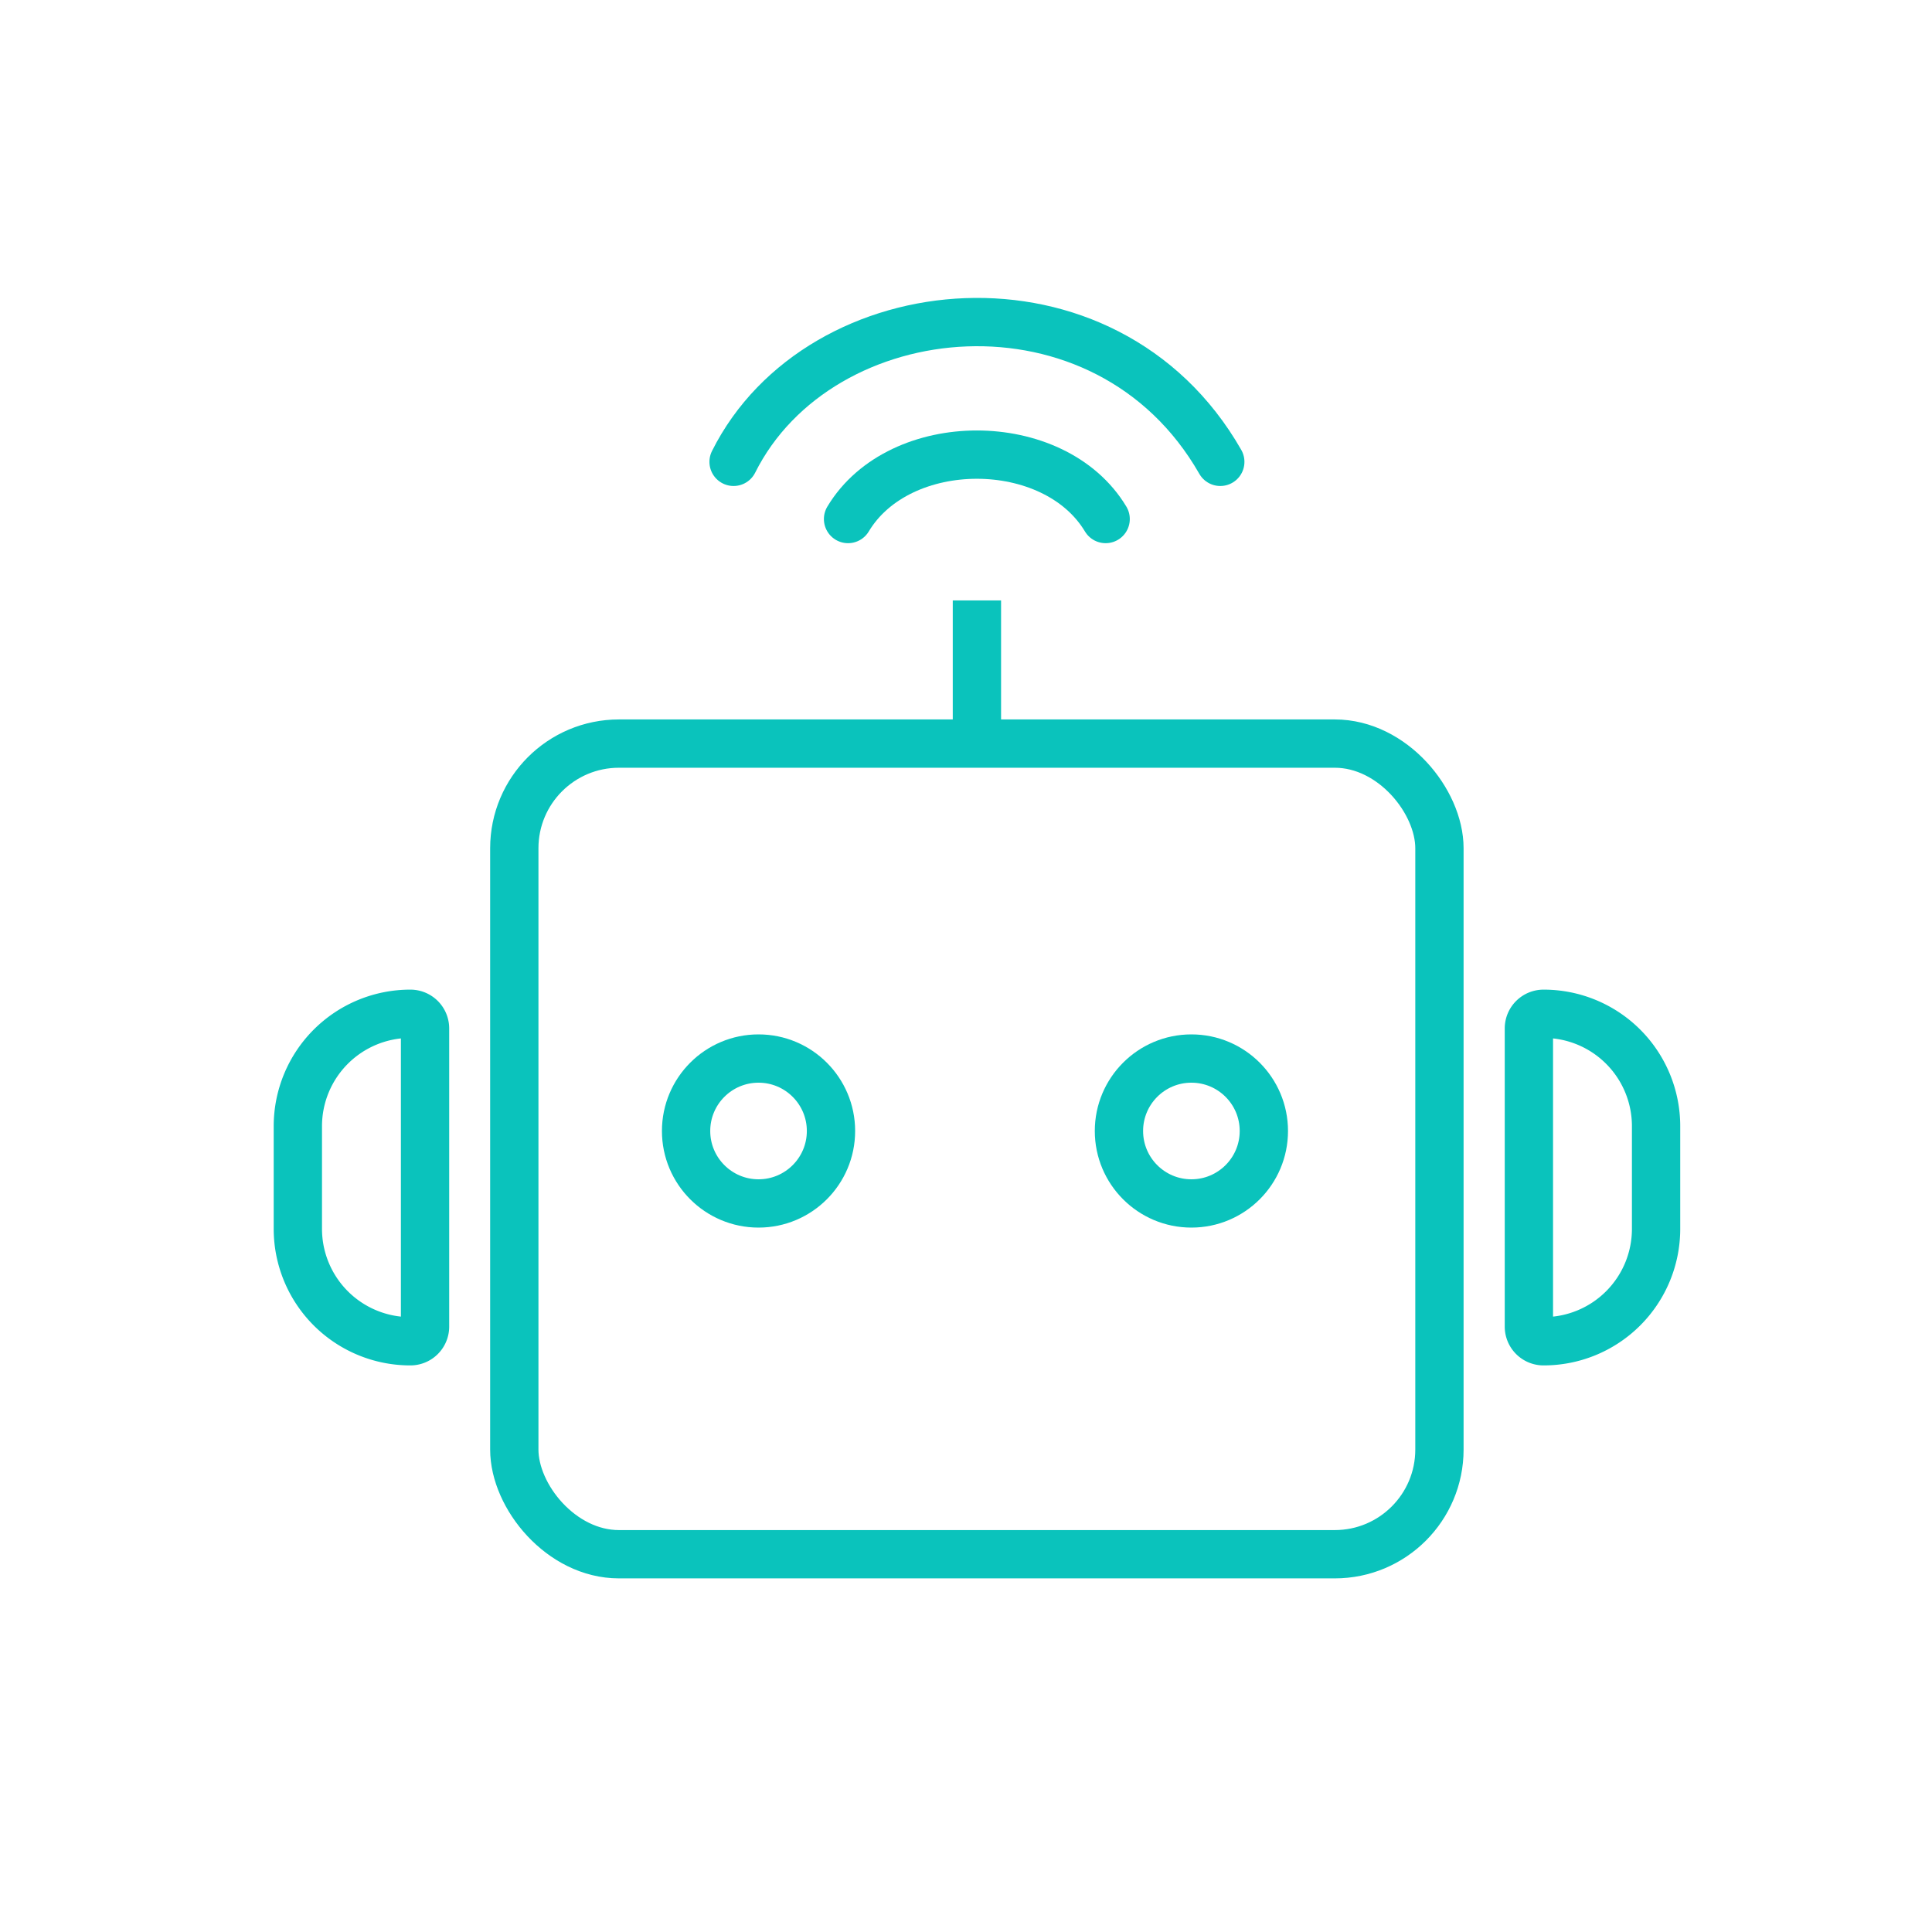 <svg xmlns="http://www.w3.org/2000/svg" width="60" height="60" viewBox="0 0 60 60">
    <defs>
        <style>
            .cls-1,.cls-2,.cls-3{fill:none}.cls-2,.cls-3{stroke:#0ac3bc;stroke-width:1.5px}.cls-3{stroke-linecap:round}.cls-4{stroke:none}
        </style>
    </defs>
    <g id="ic_chat_bot_hover" transform="translate(-8093 -2451)">
        <path id="패스_9953" d="M0 0h60v60H0z" class="cls-1" transform="translate(8093 2451)"/>
        <g id="그룹_10083" transform="translate(105.519 -46.816)">
            <g id="사각형_12192" class="cls-2" transform="translate(8002.703 2520.159)">
                <rect width="30.231" height="26.675" class="cls-4" rx="4"/>
                <rect width="28.731" height="25.175" x=".75" y=".75" class="cls-1" rx="3.25"/>
            </g>
            <g id="타원_1295" class="cls-2" transform="translate(8008.038 2529.94)">
                <circle cx="3" cy="3" r="3" class="cls-4"/>
                <circle cx="3" cy="3" r="2.25" class="cls-1"/>
            </g>
            <g id="타원_1296" class="cls-2" transform="translate(8021.481 2529.94)">
                <circle cx="3" cy="3" r="3" class="cls-4"/>
                <circle cx="3" cy="3" r="2.25" class="cls-1"/>
            </g>
            <g id="사각형_12194" class="cls-2">
                <path d="M0 0a2.446 2.446 0 0 1 2.446 2.446v3.778A2.446 2.446 0 0 1 0 8.67V0z" class="cls-4" transform="translate(8035.712 2530.05)"/>
                <path d="M-.295-.75A3.49 3.49 0 0 1 3.2 2.74v3.189A3.49 3.49 0 0 1-.295 9.42a.455.455 0 0 1-.455-.455v-9.26A.455.455 0 0 1-.295-.75z" class="cls-1" transform="translate(8035.712 2530.05)"/>
            </g>
            <g id="사각형_12195" class="cls-2">
                <path d="M2.446 0v8.67A2.446 2.446 0 0 1 0 6.224V2.446A2.446 2.446 0 0 1 2.446 0z" class="cls-4" transform="translate(7997.481 2530.05)"/>
                <path d="M2.741-.75a.455.455 0 0 1 .459.455v9.26a.455.455 0 0 1-.455.455A3.491 3.491 0 0 1-.75 5.929V2.741A3.491 3.491 0 0 1 2.741-.75z" class="cls-1" transform="translate(7997.481 2530.05)"/>
            </g>
            <path id="패스_9950" d="M-20917-19726.824v4.344" class="cls-2" transform="translate(28934.82 22243.287)"/>
            <path id="패스_9951" d="M317.637 431.727c1.6-2.667 6.4-2.667 8 0" class="cls-3" transform="translate(7696.181 2082.208)"/>
            <path id="패스_9952" d="M316.477 433.4c2.667-5.335 11.559-6.224 15.115 0" class="cls-3" transform="translate(7693.786 2078.759)"/>
        </g>
    </g>
</svg>
